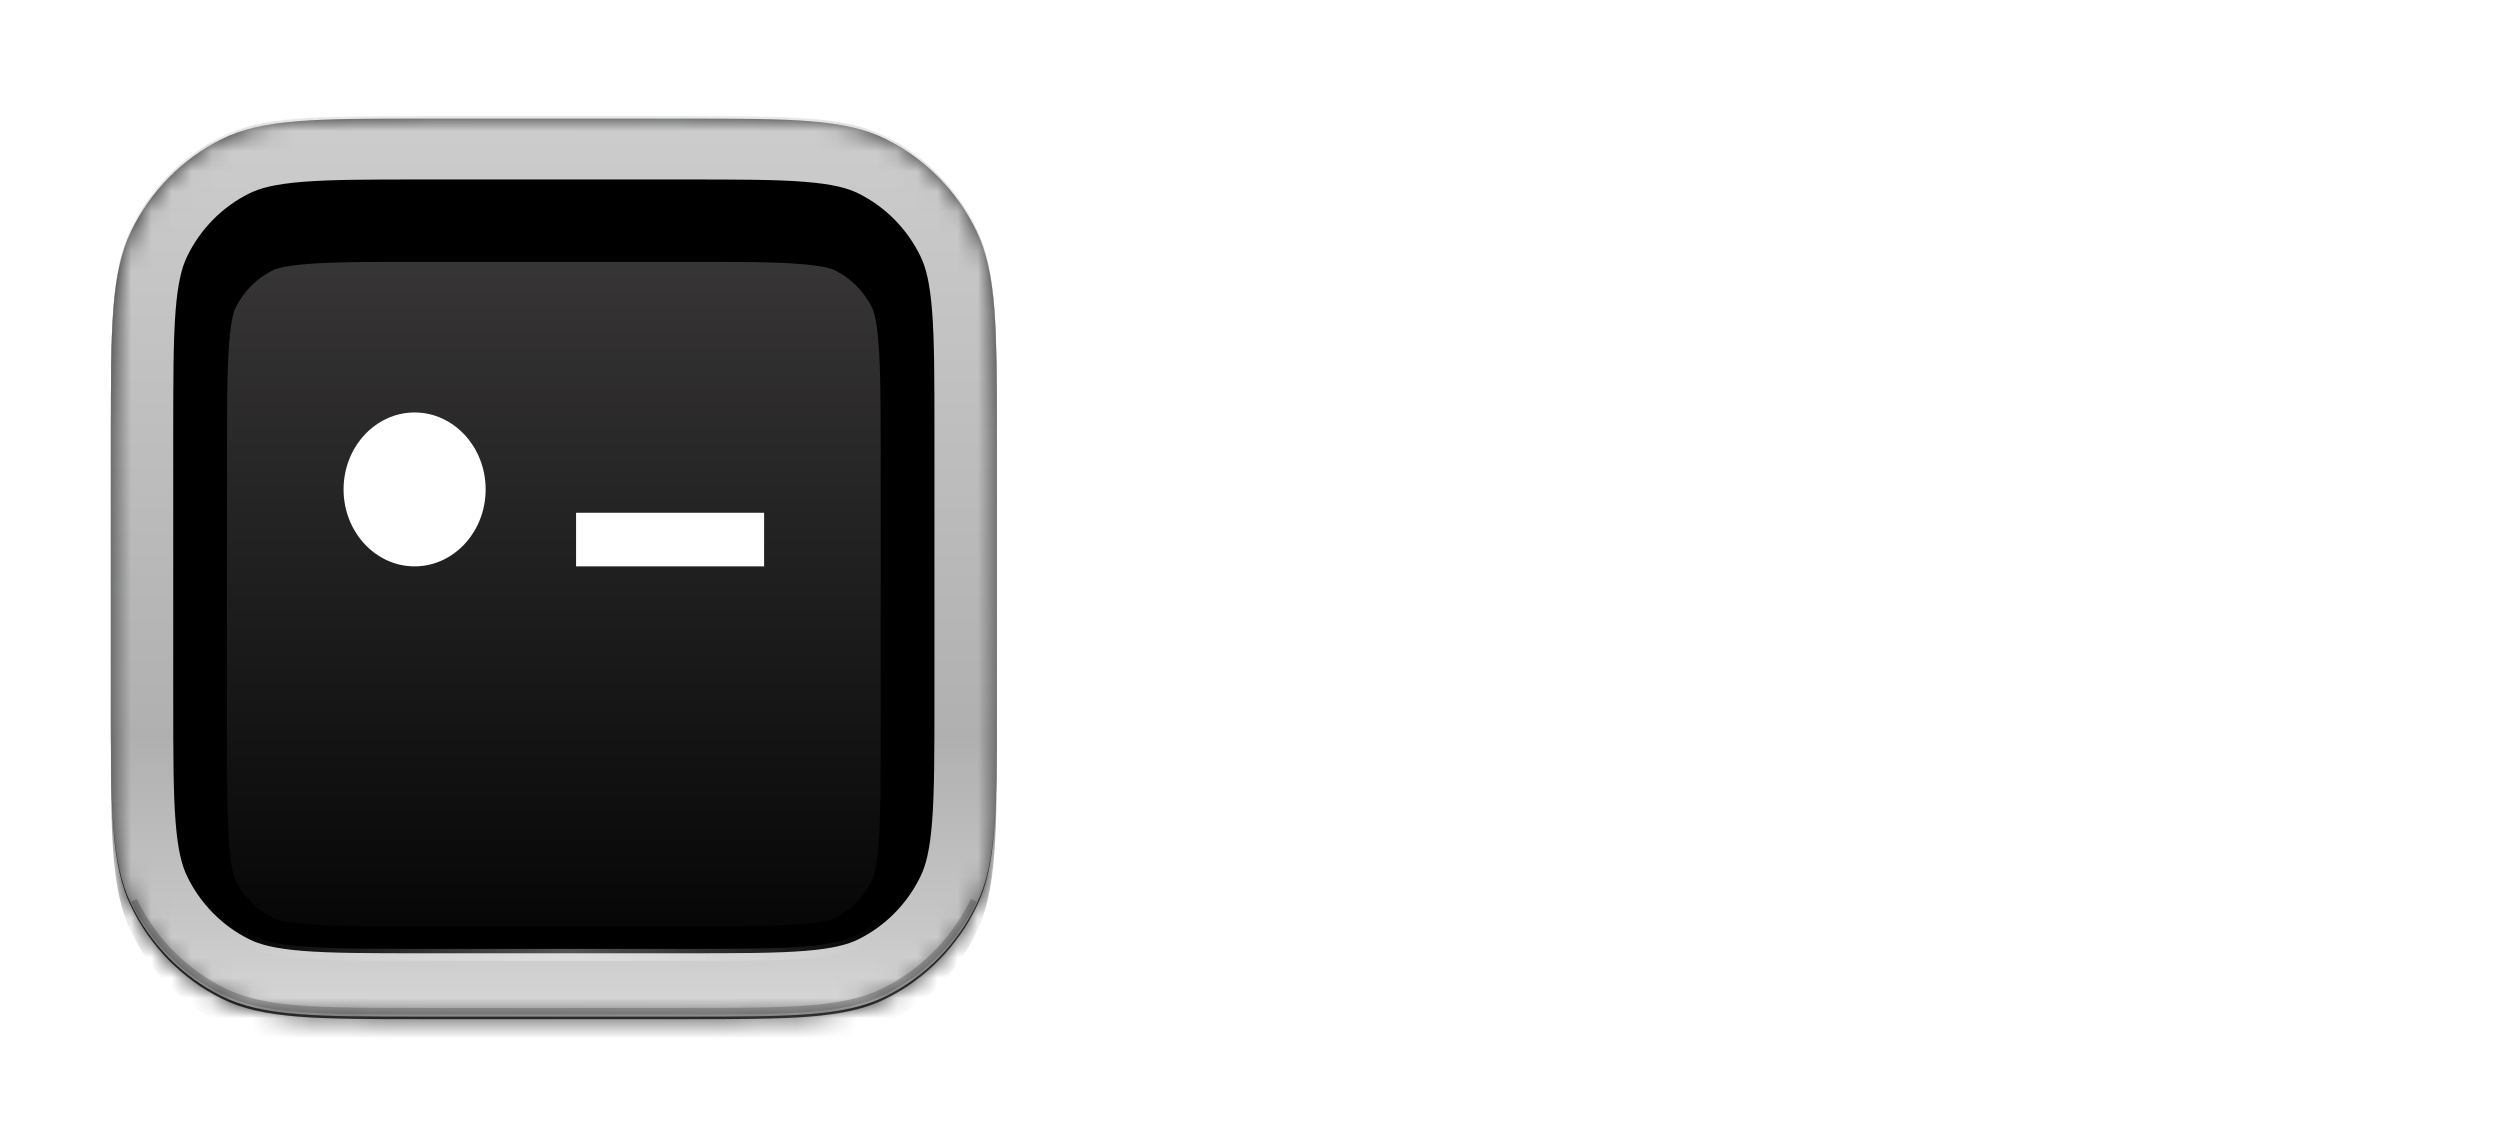 <svg width="124" height="56" viewBox="0 0 124 56" fill="none" xmlns="http://www.w3.org/2000/svg">
<g filter="url(#filter0_d_744_72639)">
<path d="M5.5 21.517C5.5 16.119 5.5 13.42 6.501 11.344C7.459 9.356 9.04 7.749 10.995 6.775C13.038 5.758 15.693 5.758 21.003 5.758H33.938C39.248 5.758 41.903 5.758 43.946 6.775C45.901 7.749 47.482 9.356 48.44 11.344C49.441 13.42 49.441 16.119 49.441 21.517V34.666C49.441 40.064 49.441 42.763 48.44 44.84C47.482 46.828 45.901 48.435 43.946 49.409C41.903 50.426 39.248 50.426 33.938 50.426H21.003C15.693 50.426 13.038 50.426 10.995 49.409C9.04 48.435 7.459 46.828 6.501 44.84C5.5 42.763 5.5 40.064 5.5 34.666V21.517Z" fill="url(#paint0_linear_744_72639)"/>
</g>
<mask id="mask0_744_72639" style="mask-type:alpha" maskUnits="userSpaceOnUse" x="5" y="5" width="45" height="46">
<path d="M5.5 21.517C5.5 16.119 5.5 13.42 6.501 11.344C7.459 9.356 9.04 7.749 10.995 6.775C13.038 5.758 15.693 5.758 21.003 5.758H33.938C39.248 5.758 41.903 5.758 43.946 6.775C45.901 7.749 47.482 9.356 48.44 11.344C49.441 13.42 49.441 16.119 49.441 21.517V34.666C49.441 40.064 49.441 42.763 48.44 44.84C47.482 46.828 45.901 48.435 43.946 49.409C41.903 50.426 39.248 50.426 33.938 50.426H21.003C15.693 50.426 13.038 50.426 10.995 49.409C9.04 48.435 7.459 46.828 6.501 44.84C5.5 42.763 5.5 40.064 5.5 34.666V21.517Z" fill="url(#paint1_linear_744_72639)"/>
</mask>
<g mask="url(#mask0_744_72639)">
<g filter="url(#filter1_d_744_72639)">
<path d="M5.5 21.517C5.5 16.119 5.5 13.42 6.501 11.344C7.459 9.356 9.04 7.749 10.995 6.775C13.038 5.758 15.693 5.758 21.003 5.758H33.938C39.248 5.758 41.903 5.758 43.946 6.775C45.901 7.749 47.482 9.356 48.44 11.344C49.441 13.42 49.441 16.119 49.441 21.517V34.666C49.441 40.064 49.441 42.763 48.44 44.84C47.482 46.828 45.901 48.435 43.946 49.409C41.903 50.426 39.248 50.426 33.938 50.426H21.003C15.693 50.426 13.038 50.426 10.995 49.409C9.04 48.435 7.459 46.828 6.501 44.84C5.5 42.763 5.5 40.064 5.5 34.666V21.517Z" fill="url(#paint2_linear_744_72639)"/>
</g>
<g filter="url(#filter2_d_744_72639)">
<path fill-rule="evenodd" clip-rule="evenodd" d="M33.938 11.612H21.003C18.256 11.612 16.531 11.616 15.227 11.721C13.988 11.821 13.627 11.983 13.529 12.032C12.721 12.434 12.068 13.098 11.672 13.92C11.624 14.02 11.464 14.386 11.366 15.646C11.263 16.971 11.259 18.725 11.259 21.517V34.666C11.259 37.459 11.263 39.212 11.366 40.538C11.464 41.797 11.624 42.164 11.672 42.264C12.068 43.085 12.721 43.749 13.529 44.151C13.627 44.2 13.988 44.363 15.227 44.462C16.531 44.567 18.256 44.571 21.003 44.571H33.938C36.685 44.571 38.41 44.567 39.713 44.462C40.953 44.363 41.313 44.2 41.412 44.151C42.219 43.749 42.873 43.085 43.268 42.264C43.316 42.164 43.477 41.797 43.574 40.538C43.677 39.212 43.682 37.459 43.682 34.666V21.517C43.682 18.725 43.677 16.971 43.574 15.646C43.477 14.386 43.316 14.02 43.268 13.92C42.873 13.098 42.219 12.434 41.412 12.032C41.313 11.983 40.953 11.821 39.713 11.721C38.41 11.616 36.685 11.612 33.938 11.612ZM6.501 11.344C5.5 13.42 5.5 16.119 5.5 21.517V34.666C5.5 40.064 5.5 42.763 6.501 44.84C7.459 46.828 9.04 48.435 10.995 49.409C13.038 50.426 15.693 50.426 21.003 50.426H33.938C39.248 50.426 41.903 50.426 43.946 49.409C45.901 48.435 47.482 46.828 48.44 44.84C49.441 42.763 49.441 40.064 49.441 34.666V21.517C49.441 16.119 49.441 13.42 48.44 11.344C47.482 9.356 45.901 7.749 43.946 6.775C41.903 5.758 39.248 5.758 33.938 5.758H21.003C15.693 5.758 13.038 5.758 10.995 6.775C9.04 7.749 7.459 9.356 6.501 11.344Z" fill="black"/>
</g>
<path fill-rule="evenodd" clip-rule="evenodd" d="M33.938 8.902H21.003C18.299 8.902 16.45 8.904 15.017 9.019C13.619 9.131 12.882 9.336 12.356 9.598C11.017 10.265 9.934 11.366 9.278 12.727C9.021 13.261 8.819 14.011 8.708 15.432C8.595 16.889 8.593 18.768 8.593 21.517V34.666C8.593 37.415 8.595 39.294 8.708 40.751C8.819 42.173 9.021 42.922 9.278 43.456C9.934 44.818 11.017 45.918 12.356 46.585C12.882 46.847 13.619 47.052 15.017 47.164C16.45 47.279 18.299 47.282 21.003 47.282H33.938C36.642 47.282 38.491 47.279 39.923 47.164C41.322 47.052 42.059 46.847 42.585 46.585C43.924 45.918 45.007 44.818 45.663 43.456C45.92 42.922 46.122 42.173 46.232 40.751C46.346 39.294 46.348 37.415 46.348 34.666V21.517C46.348 18.768 46.346 16.889 46.232 15.432C46.122 14.011 45.92 13.261 45.663 12.727C45.007 11.366 43.924 10.265 42.585 9.598C42.059 9.336 41.322 9.131 39.923 9.019C38.491 8.904 36.642 8.902 33.938 8.902ZM6.501 11.344C5.5 13.42 5.5 16.119 5.5 21.517V34.666C5.5 40.064 5.5 42.763 6.501 44.84C7.459 46.828 9.04 48.435 10.995 49.409C13.038 50.426 15.693 50.426 21.003 50.426H33.938C39.248 50.426 41.903 50.426 43.946 49.409C45.901 48.435 47.482 46.828 48.44 44.84C49.441 42.763 49.441 40.064 49.441 34.666V21.517C49.441 16.119 49.441 13.42 48.44 11.344C47.482 9.356 45.901 7.749 43.946 6.775C41.903 5.758 39.248 5.758 33.938 5.758H21.003C15.693 5.758 13.038 5.758 10.995 6.775C9.04 7.749 7.459 9.356 6.501 11.344Z" fill="url(#paint3_linear_744_72639)"/>
<path fill-rule="evenodd" clip-rule="evenodd" d="M8.992 40.807C9.101 42.211 9.298 42.919 9.533 43.405L9.269 43.536L9.533 43.405C10.16 44.707 11.196 45.76 12.476 46.397C12.955 46.636 13.651 46.836 15.032 46.947C16.45 47.061 18.285 47.063 20.994 47.063H33.929C36.638 47.063 38.473 47.061 39.892 46.947C41.273 46.836 41.968 46.636 42.447 46.397C43.728 45.76 44.763 44.707 45.391 43.405C45.625 42.919 45.822 42.211 45.931 40.807L46.516 40.854C46.404 42.294 46.198 43.085 45.917 43.667C45.233 45.088 44.103 46.237 42.705 46.933C42.132 47.218 41.354 47.428 39.938 47.541C38.491 47.658 36.629 47.66 33.929 47.66H20.994C18.295 47.66 16.433 47.658 14.986 47.541C13.57 47.428 12.791 47.218 12.218 46.933C10.821 46.237 9.691 45.088 9.006 43.667C8.725 43.085 8.519 42.294 8.407 40.854L8.992 40.807Z" fill="url(#paint4_linear_744_72639)" fill-opacity="0.33"/>
<path d="M6.788 44.588C7.715 46.511 9.244 48.066 11.136 49.008C12.106 49.491 13.235 49.741 14.799 49.866C16.366 49.992 18.343 49.992 21.003 49.992H33.938C36.598 49.992 38.575 49.992 40.142 49.866C41.706 49.741 42.835 49.491 43.805 49.008C45.696 48.066 47.226 46.511 48.153 44.588L48.44 44.731C47.482 46.719 45.901 48.327 43.945 49.3C41.903 50.318 39.248 50.318 33.938 50.318H21.003C15.693 50.318 13.038 50.318 10.995 49.3C9.04 48.327 7.458 46.719 6.5 44.731L6.788 44.588Z" fill="black" fill-opacity="0.24"/>
<g filter="url(#filter3_f_744_72639)">
<path d="M24.088 24.275C24.088 22.167 22.504 20.458 20.564 20.458C18.625 20.458 17.041 22.167 17.041 24.275C17.041 26.383 18.625 28.092 20.564 28.092C22.504 28.092 24.088 26.383 24.088 24.275Z" fill="white"/>
</g>
<g filter="url(#filter4_f_744_72639)">
<path d="M28.573 25.433H37.9V28.092H28.573V25.433Z" fill="white"/>
</g>
</g>
<path d="M111.673 34.836V32.724H115.646V22.165H111.673V20.053H123.593V22.165H119.62V32.724H123.593V34.836H111.673Z" fill="white"/>
<path d="M93.79 34.836V24.277H95.776V22.165H97.763V20.053H103.723V22.165H105.71V24.277H107.697V34.836H103.723V30.612H97.763V34.836H93.79ZM97.763 28.5H103.723V24.277H101.737V22.165H99.75V24.277H97.763V28.5Z" fill="white"/>
<path d="M77.895 36.947V34.835H91.803V36.947H77.895Z" fill="white"/>
<path d="M62.001 34.836V20.053H65.975V26.388H67.961V24.277H69.948V22.165H71.935V20.053H75.908V22.165H73.922V24.277H71.935V26.388H69.948V28.5H71.935V30.612H73.922V32.724H75.908V34.836H69.948V32.724H67.961V30.612H65.975V34.836H62.001Z" fill="white"/>
<defs>
<filter id="filter0_d_744_72639" x="5.125" y="5.508" width="44.691" height="45.419" filterUnits="userSpaceOnUse" color-interpolation-filters="sRGB">
<feFlood flood-opacity="0" result="BackgroundImageFix"/>
<feColorMatrix in="SourceAlpha" type="matrix" values="0 0 0 0 0 0 0 0 0 0 0 0 0 0 0 0 0 0 127 0" result="hardAlpha"/>
<feOffset dy="0.125"/>
<feGaussianBlur stdDeviation="0.188"/>
<feColorMatrix type="matrix" values="0 0 0 0 0 0 0 0 0 0 0 0 0 0 0 0 0 0 0.6 0"/>
<feBlend mode="normal" in2="BackgroundImageFix" result="effect1_dropShadow_744_72639"/>
<feBlend mode="normal" in="SourceGraphic" in2="effect1_dropShadow_744_72639" result="shape"/>
</filter>
<filter id="filter1_d_744_72639" x="5.125" y="5.508" width="44.691" height="45.419" filterUnits="userSpaceOnUse" color-interpolation-filters="sRGB">
<feFlood flood-opacity="0" result="BackgroundImageFix"/>
<feColorMatrix in="SourceAlpha" type="matrix" values="0 0 0 0 0 0 0 0 0 0 0 0 0 0 0 0 0 0 127 0" result="hardAlpha"/>
<feOffset dy="0.125"/>
<feGaussianBlur stdDeviation="0.188"/>
<feColorMatrix type="matrix" values="0 0 0 0 0 0 0 0 0 0 0 0 0 0 0 0 0 0 0.6 0"/>
<feBlend mode="normal" in2="BackgroundImageFix" result="effect1_dropShadow_744_72639"/>
<feBlend mode="normal" in="SourceGraphic" in2="effect1_dropShadow_744_72639" result="shape"/>
</filter>
<filter id="filter2_d_744_72639" x="2.75" y="4.383" width="49.441" height="50.169" filterUnits="userSpaceOnUse" color-interpolation-filters="sRGB">
<feFlood flood-opacity="0" result="BackgroundImageFix"/>
<feColorMatrix in="SourceAlpha" type="matrix" values="0 0 0 0 0 0 0 0 0 0 0 0 0 0 0 0 0 0 127 0" result="hardAlpha"/>
<feOffset dy="1.375"/>
<feGaussianBlur stdDeviation="1.375"/>
<feColorMatrix type="matrix" values="0 0 0 0 0 0 0 0 0 0 0 0 0 0 0 0 0 0 0.28 0"/>
<feBlend mode="normal" in2="BackgroundImageFix" result="effect1_dropShadow_744_72639"/>
<feBlend mode="normal" in="SourceGraphic" in2="effect1_dropShadow_744_72639" result="shape"/>
</filter>
<filter id="filter3_f_744_72639" x="16.541" y="19.958" width="8.048" height="8.634" filterUnits="userSpaceOnUse" color-interpolation-filters="sRGB">
<feFlood flood-opacity="0" result="BackgroundImageFix"/>
<feBlend mode="normal" in="SourceGraphic" in2="BackgroundImageFix" result="shape"/>
<feGaussianBlur stdDeviation="0.25" result="effect1_foregroundBlur_744_72639"/>
</filter>
<filter id="filter4_f_744_72639" x="28.073" y="24.933" width="10.328" height="3.659" filterUnits="userSpaceOnUse" color-interpolation-filters="sRGB">
<feFlood flood-opacity="0" result="BackgroundImageFix"/>
<feBlend mode="normal" in="SourceGraphic" in2="BackgroundImageFix" result="shape"/>
<feGaussianBlur stdDeviation="0.25" result="effect1_foregroundBlur_744_72639"/>
</filter>
<linearGradient id="paint0_linear_744_72639" x1="16.165" y1="5.107" x2="34.721" y2="56.305" gradientUnits="userSpaceOnUse">
<stop stop-color="#131414"/>
<stop offset="1" stop-color="#4D4D4D"/>
</linearGradient>
<linearGradient id="paint1_linear_744_72639" x1="16.165" y1="5.107" x2="34.721" y2="56.305" gradientUnits="userSpaceOnUse">
<stop stop-color="#131414"/>
<stop offset="1" stop-color="#4D4D4D"/>
</linearGradient>
<linearGradient id="paint2_linear_744_72639" x1="27.47" y1="5.758" x2="27.47" y2="50.426" gradientUnits="userSpaceOnUse">
<stop stop-color="#413F3F"/>
<stop offset="1"/>
</linearGradient>
<linearGradient id="paint3_linear_744_72639" x1="29.15" y1="0.093" x2="29.15" y2="60.509" gradientUnits="userSpaceOnUse">
<stop stop-color="#D2D2D2"/>
<stop offset="0" stop-color="#D2D2D2"/>
<stop offset="0.604" stop-color="#B0B0B0"/>
<stop offset="0.76" stop-color="#C7C7C7"/>
<stop offset="1" stop-color="white"/>
</linearGradient>
<linearGradient id="paint4_linear_744_72639" x1="11.153" y1="42.023" x2="44.108" y2="41.919" gradientUnits="userSpaceOnUse">
<stop stop-color="white" stop-opacity="0"/>
<stop offset="0.518" stop-color="white"/>
<stop offset="1" stop-color="white" stop-opacity="0"/>
</linearGradient>
</defs>
</svg>
